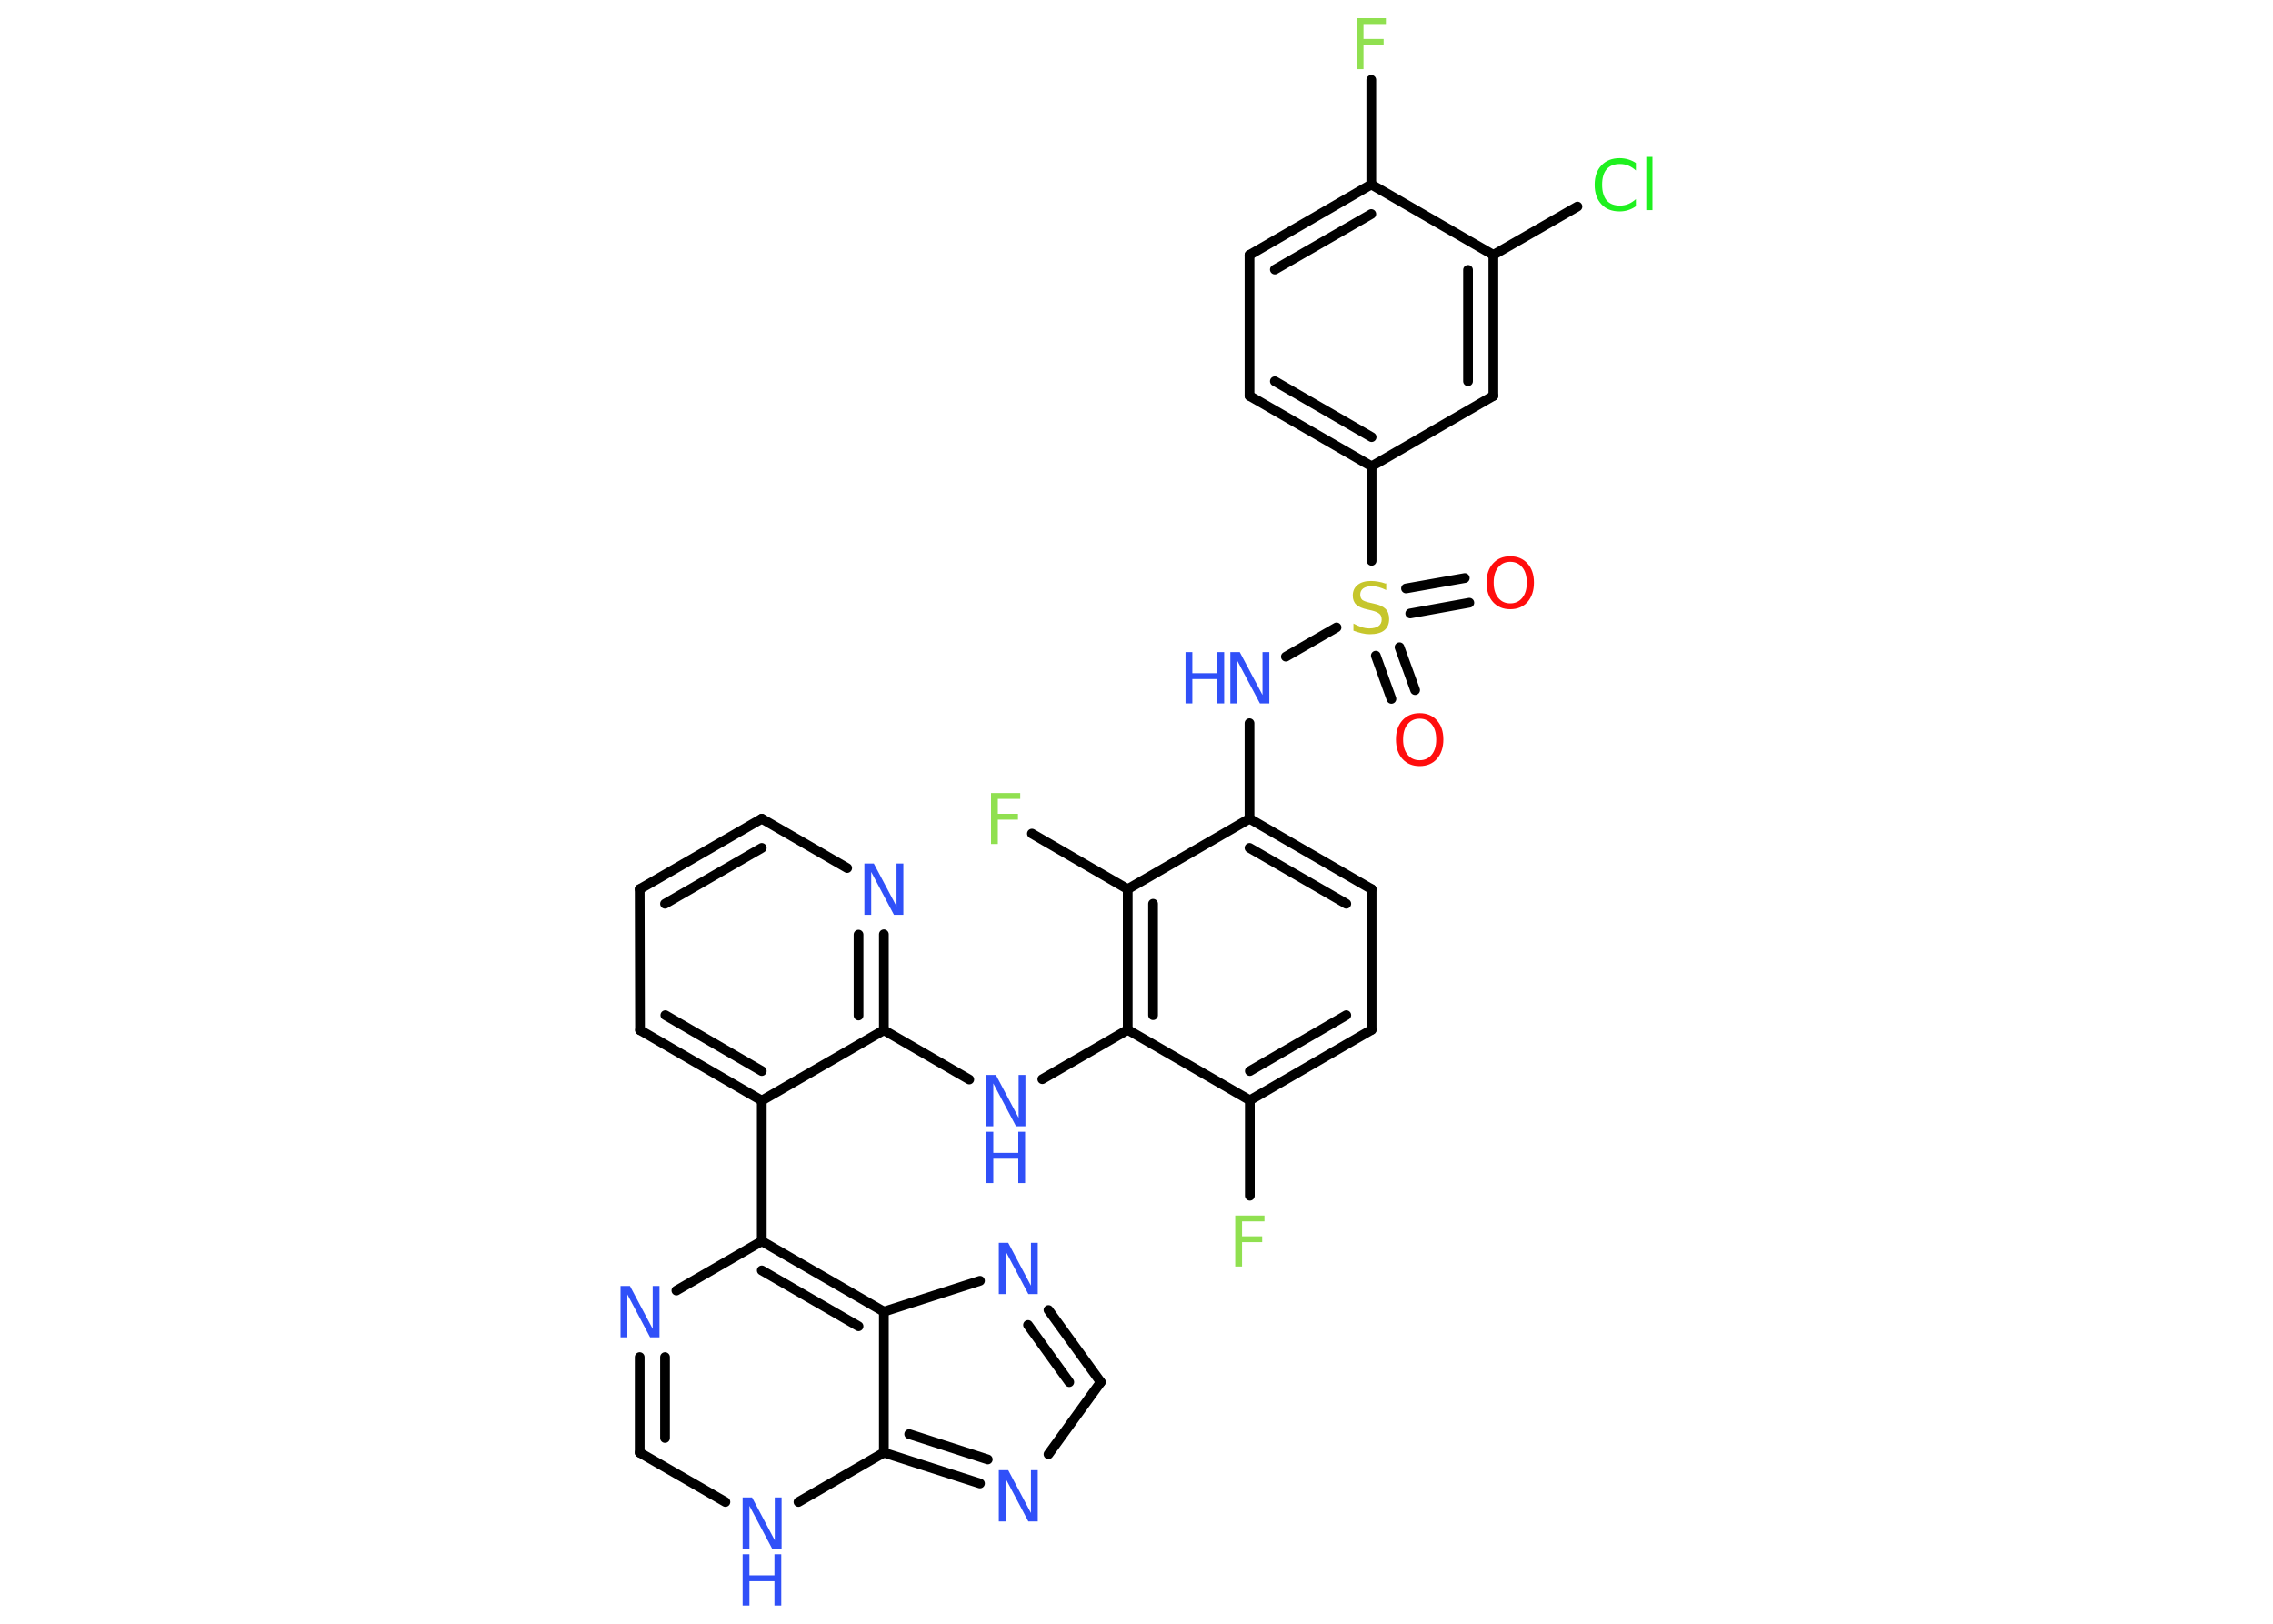 <?xml version='1.0' encoding='UTF-8'?>
<!DOCTYPE svg PUBLIC "-//W3C//DTD SVG 1.1//EN" "http://www.w3.org/Graphics/SVG/1.1/DTD/svg11.dtd">
<svg version='1.2' xmlns='http://www.w3.org/2000/svg' xmlns:xlink='http://www.w3.org/1999/xlink' width='70.0mm' height='50.0mm' viewBox='0 0 70.0 50.0'>
  <desc>Generated by the Chemistry Development Kit (http://github.com/cdk)</desc>
  <g stroke-linecap='round' stroke-linejoin='round' stroke='#000000' stroke-width='.3' fill='#3050F8'>
    <rect x='.0' y='.0' width='70.0' height='50.0' fill='#FFFFFF' stroke='none'/>
    <g id='mol1' class='mol'>
      <g id='mol1bnd1' class='bond'>
        <line x1='42.85' y1='21.52' x2='42.37' y2='20.19'/>
        <line x1='43.58' y1='21.25' x2='43.1' y2='19.93'/>
      </g>
      <g id='mol1bnd2' class='bond'>
        <line x1='43.3' y1='18.12' x2='45.11' y2='17.8'/>
        <line x1='43.43' y1='18.89' x2='45.25' y2='18.56'/>
      </g>
      <line id='mol1bnd3' class='bond' x1='41.16' y1='19.32' x2='39.6' y2='20.22'/>
      <line id='mol1bnd4' class='bond' x1='38.48' y1='22.27' x2='38.48' y2='25.21'/>
      <g id='mol1bnd5' class='bond'>
        <line x1='42.24' y1='27.38' x2='38.48' y2='25.21'/>
        <line x1='41.46' y1='27.83' x2='38.48' y2='26.11'/>
      </g>
      <line id='mol1bnd6' class='bond' x1='42.24' y1='27.38' x2='42.24' y2='31.71'/>
      <g id='mol1bnd7' class='bond'>
        <line x1='38.49' y1='33.88' x2='42.24' y2='31.71'/>
        <line x1='38.49' y1='32.98' x2='41.46' y2='31.26'/>
      </g>
      <line id='mol1bnd8' class='bond' x1='38.49' y1='33.88' x2='38.49' y2='36.82'/>
      <line id='mol1bnd9' class='bond' x1='38.49' y1='33.88' x2='34.73' y2='31.71'/>
      <line id='mol1bnd10' class='bond' x1='34.73' y1='31.71' x2='32.1' y2='33.23'/>
      <line id='mol1bnd11' class='bond' x1='29.85' y1='33.24' x2='27.22' y2='31.72'/>
      <g id='mol1bnd12' class='bond'>
        <line x1='27.22' y1='31.72' x2='27.22' y2='28.77'/>
        <line x1='26.44' y1='31.27' x2='26.44' y2='28.78'/>
      </g>
      <line id='mol1bnd13' class='bond' x1='26.09' y1='26.73' x2='23.46' y2='25.21'/>
      <g id='mol1bnd14' class='bond'>
        <line x1='23.46' y1='25.21' x2='19.7' y2='27.38'/>
        <line x1='23.46' y1='26.11' x2='20.48' y2='27.83'/>
      </g>
      <line id='mol1bnd15' class='bond' x1='19.7' y1='27.38' x2='19.71' y2='31.72'/>
      <g id='mol1bnd16' class='bond'>
        <line x1='19.71' y1='31.72' x2='23.46' y2='33.89'/>
        <line x1='20.49' y1='31.26' x2='23.46' y2='32.98'/>
      </g>
      <line id='mol1bnd17' class='bond' x1='27.22' y1='31.72' x2='23.46' y2='33.89'/>
      <line id='mol1bnd18' class='bond' x1='23.46' y1='33.89' x2='23.46' y2='38.22'/>
      <line id='mol1bnd19' class='bond' x1='23.46' y1='38.22' x2='20.83' y2='39.74'/>
      <g id='mol1bnd20' class='bond'>
        <line x1='19.7' y1='41.79' x2='19.7' y2='44.73'/>
        <line x1='20.48' y1='41.79' x2='20.48' y2='44.28'/>
      </g>
      <line id='mol1bnd21' class='bond' x1='19.7' y1='44.73' x2='22.34' y2='46.25'/>
      <line id='mol1bnd22' class='bond' x1='24.59' y1='46.25' x2='27.22' y2='44.73'/>
      <g id='mol1bnd23' class='bond'>
        <line x1='27.22' y1='44.73' x2='30.18' y2='45.68'/>
        <line x1='28.0' y1='44.16' x2='30.42' y2='44.94'/>
      </g>
      <line id='mol1bnd24' class='bond' x1='32.29' y1='44.78' x2='33.9' y2='42.56'/>
      <g id='mol1bnd25' class='bond'>
        <line x1='33.9' y1='42.56' x2='32.29' y2='40.34'/>
        <line x1='32.93' y1='42.56' x2='31.66' y2='40.8'/>
      </g>
      <line id='mol1bnd26' class='bond' x1='30.18' y1='39.44' x2='27.22' y2='40.39'/>
      <g id='mol1bnd27' class='bond'>
        <line x1='27.22' y1='40.39' x2='23.46' y2='38.22'/>
        <line x1='26.44' y1='40.84' x2='23.46' y2='39.12'/>
      </g>
      <line id='mol1bnd28' class='bond' x1='27.22' y1='44.73' x2='27.22' y2='40.39'/>
      <g id='mol1bnd29' class='bond'>
        <line x1='34.73' y1='27.38' x2='34.73' y2='31.71'/>
        <line x1='35.51' y1='27.83' x2='35.51' y2='31.26'/>
      </g>
      <line id='mol1bnd30' class='bond' x1='38.48' y1='25.21' x2='34.73' y2='27.38'/>
      <line id='mol1bnd31' class='bond' x1='34.73' y1='27.38' x2='31.78' y2='25.67'/>
      <line id='mol1bnd32' class='bond' x1='42.24' y1='17.27' x2='42.24' y2='14.36'/>
      <g id='mol1bnd33' class='bond'>
        <line x1='38.48' y1='12.19' x2='42.24' y2='14.36'/>
        <line x1='39.26' y1='11.74' x2='42.24' y2='13.46'/>
      </g>
      <line id='mol1bnd34' class='bond' x1='38.48' y1='12.19' x2='38.48' y2='7.85'/>
      <g id='mol1bnd35' class='bond'>
        <line x1='42.23' y1='5.68' x2='38.48' y2='7.85'/>
        <line x1='42.23' y1='6.59' x2='39.26' y2='8.3'/>
      </g>
      <line id='mol1bnd36' class='bond' x1='42.23' y1='5.68' x2='42.23' y2='2.46'/>
      <line id='mol1bnd37' class='bond' x1='42.23' y1='5.68' x2='45.99' y2='7.85'/>
      <line id='mol1bnd38' class='bond' x1='45.99' y1='7.85' x2='48.58' y2='6.36'/>
      <g id='mol1bnd39' class='bond'>
        <line x1='45.99' y1='12.19' x2='45.99' y2='7.85'/>
        <line x1='45.21' y1='11.74' x2='45.21' y2='8.31'/>
      </g>
      <line id='mol1bnd40' class='bond' x1='42.24' y1='14.36' x2='45.99' y2='12.19'/>
      <path id='mol1atm1' class='atom' d='M43.72 22.13q-.23 .0 -.37 .17q-.14 .17 -.14 .47q.0 .3 .14 .47q.14 .17 .37 .17q.23 .0 .37 -.17q.14 -.17 .14 -.47q.0 -.3 -.14 -.47q-.14 -.17 -.37 -.17zM43.72 21.96q.33 .0 .53 .22q.2 .22 .2 .59q.0 .37 -.2 .6q-.2 .22 -.53 .22q-.33 .0 -.53 -.22q-.2 -.22 -.2 -.6q.0 -.37 .2 -.59q.2 -.22 .53 -.22z' stroke='none' fill='#FF0D0D'/>
      <path id='mol1atm2' class='atom' d='M42.69 17.96v.21q-.12 -.06 -.23 -.09q-.11 -.03 -.21 -.03q-.17 .0 -.27 .07q-.09 .07 -.09 .19q.0 .1 .06 .16q.06 .05 .24 .09l.13 .03q.24 .05 .35 .16q.11 .11 .11 .31q.0 .23 -.15 .35q-.15 .12 -.45 .12q-.11 .0 -.24 -.03q-.13 -.03 -.26 -.08v-.22q.13 .07 .25 .11q.12 .04 .24 .04q.18 .0 .28 -.07q.1 -.07 .1 -.2q.0 -.12 -.07 -.18q-.07 -.06 -.23 -.1l-.13 -.03q-.24 -.05 -.35 -.15q-.11 -.1 -.11 -.28q.0 -.21 .15 -.33q.15 -.12 .41 -.12q.11 .0 .22 .02q.12 .02 .23 .06z' stroke='none' fill='#C6C62C'/>
      <path id='mol1atm3' class='atom' d='M46.51 17.3q-.23 .0 -.37 .17q-.14 .17 -.14 .47q.0 .3 .14 .47q.14 .17 .37 .17q.23 .0 .37 -.17q.14 -.17 .14 -.47q.0 -.3 -.14 -.47q-.14 -.17 -.37 -.17zM46.51 17.13q.33 .0 .53 .22q.2 .22 .2 .59q.0 .37 -.2 .6q-.2 .22 -.53 .22q-.33 .0 -.53 -.22q-.2 -.22 -.2 -.6q.0 -.37 .2 -.59q.2 -.22 .53 -.22z' stroke='none' fill='#FF0D0D'/>
      <g id='mol1atm4' class='atom'>
        <path d='M37.89 20.08h.29l.7 1.32v-1.32h.21v1.58h-.29l-.7 -1.32v1.32h-.21v-1.58z' stroke='none'/>
        <path d='M36.51 20.08h.21v.65h.77v-.65h.21v1.58h-.21v-.75h-.77v.75h-.21v-1.58z' stroke='none'/>
      </g>
      <path id='mol1atm9' class='atom' d='M38.04 37.43h.9v.18h-.69v.46h.62v.18h-.62v.75h-.21v-1.58z' stroke='none' fill='#90E050'/>
      <g id='mol1atm11' class='atom'>
        <path d='M30.38 33.1h.29l.7 1.32v-1.32h.21v1.58h-.29l-.7 -1.32v1.32h-.21v-1.58z' stroke='none'/>
        <path d='M30.38 34.85h.21v.65h.77v-.65h.21v1.58h-.21v-.75h-.77v.75h-.21v-1.58z' stroke='none'/>
      </g>
      <path id='mol1atm13' class='atom' d='M26.62 26.59h.29l.7 1.32v-1.32h.21v1.58h-.29l-.7 -1.32v1.32h-.21v-1.58z' stroke='none'/>
      <path id='mol1atm19' class='atom' d='M19.11 39.6h.29l.7 1.32v-1.32h.21v1.58h-.29l-.7 -1.32v1.32h-.21v-1.58z' stroke='none'/>
      <g id='mol1atm21' class='atom'>
        <path d='M22.87 46.11h.29l.7 1.32v-1.32h.21v1.58h-.29l-.7 -1.32v1.32h-.21v-1.58z' stroke='none'/>
        <path d='M22.87 47.86h.21v.65h.77v-.65h.21v1.58h-.21v-.75h-.77v.75h-.21v-1.58z' stroke='none'/>
      </g>
      <path id='mol1atm23' class='atom' d='M30.76 45.27h.29l.7 1.32v-1.32h.21v1.58h-.29l-.7 -1.32v1.32h-.21v-1.58z' stroke='none'/>
      <path id='mol1atm25' class='atom' d='M30.76 38.27h.29l.7 1.32v-1.32h.21v1.58h-.29l-.7 -1.32v1.32h-.21v-1.58z' stroke='none'/>
      <path id='mol1atm28' class='atom' d='M30.52 24.42h.9v.18h-.69v.46h.62v.18h-.62v.75h-.21v-1.58z' stroke='none' fill='#90E050'/>
      <path id='mol1atm33' class='atom' d='M41.78 .56h.9v.18h-.69v.46h.62v.18h-.62v.75h-.21v-1.58z' stroke='none' fill='#90E050'/>
      <path id='mol1atm35' class='atom' d='M50.38 5.02v.23q-.11 -.1 -.23 -.15q-.12 -.05 -.26 -.05q-.27 .0 -.41 .16q-.14 .16 -.14 .48q.0 .31 .14 .48q.14 .16 .41 .16q.14 .0 .26 -.05q.12 -.05 .23 -.15v.22q-.11 .08 -.24 .12q-.12 .04 -.26 .04q-.36 .0 -.56 -.22q-.21 -.22 -.21 -.6q.0 -.38 .21 -.6q.21 -.22 .56 -.22q.14 .0 .27 .04q.13 .04 .23 .11zM50.7 4.83h.19v1.64h-.19v-1.64z' stroke='none' fill='#1FF01F'/>
    </g>
  </g>
</svg>
